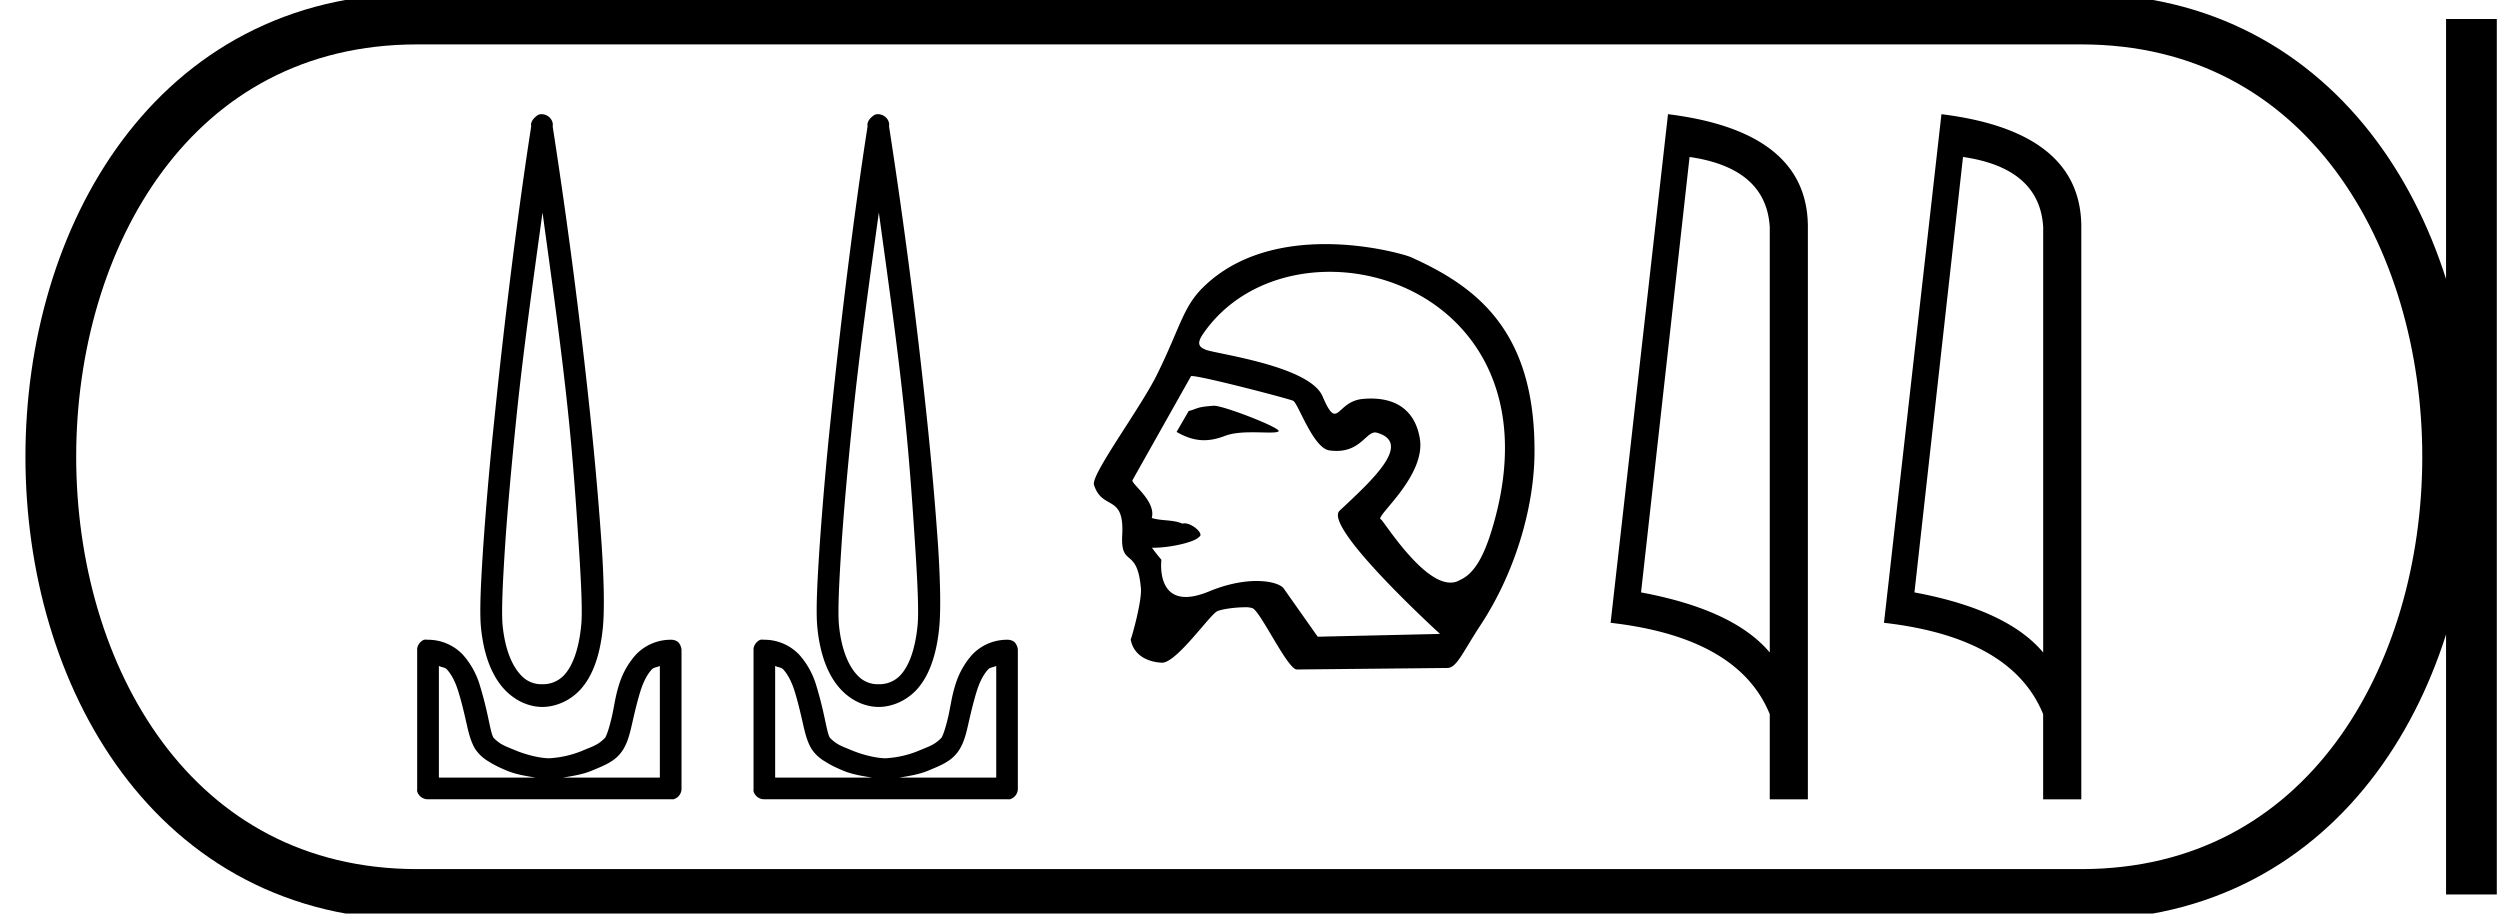 <svg xmlns="http://www.w3.org/2000/svg" width="49.261" height="18"><path d="M10.69 4.187c.183 1.341.379 2.718.516 4.063.097.952.156 1.846.202 2.56.046.713.07 1.253.045 1.504-.05.525-.19.83-.337.988a.563.563 0 0 1-.426.18.54.54 0 0 1-.427-.18c-.15-.157-.309-.463-.36-.988-.023-.251 0-.79.046-1.504s.127-1.608.224-2.56c.138-1.346.333-2.721.517-4.063zm-.018-1.937a.215.215 0 0 0-.05.006.216.216 0 0 0-.067.045.216.216 0 0 0-.045.045.216.216 0 0 0-.045.09c-.003.019.003.048 0 .067-.26 1.667-.526 3.814-.718 5.702a72.367 72.367 0 0 0-.225 2.56c-.047.721-.075 1.275-.045 1.594.057.59.237.989.472 1.235.235.245.512.336.74.336.217 0 .513-.091.741-.336.23-.246.393-.645.45-1.235.03-.32.024-.873-.023-1.594a72.367 72.367 0 0 0-.224-2.56 116.775 116.775 0 0 0-.741-5.702c-.003-.02.003-.048 0-.067a.216.216 0 0 0-.113-.158.216.216 0 0 0-.107-.028zM8.647 13.122c.046.025.118.026.157.067.093.1.166.242.224.427.059.185.113.409.157.606.045.198.084.38.18.539a.8.8 0 0 0 .27.247c.105.069.225.124.359.18.18.074.37.102.56.134H8.648v-2.2zm4.355 0v2.2h-1.908c.191-.032.38-.06.561-.134.133-.056.276-.111.382-.18a.73.73 0 0 0 .247-.247c.096-.16.134-.341.18-.539.044-.197.098-.42.156-.606.059-.185.132-.327.225-.427.038-.04.11-.042.157-.067zm-4.614-.519l-.033.003a.216.216 0 0 0-.068.045.216.216 0 0 0-.067.134v2.762a.216.216 0 0 0 0 .045.216.216 0 0 0 .202.157h4.805a.216.216 0 0 0 .044 0 .216.216 0 0 0 .158-.202v-2.74a.216.216 0 0 0-.023-.089.216.216 0 0 0-.045-.067.216.216 0 0 0-.134-.045.946.946 0 0 0-.696.292 1.58 1.58 0 0 0-.337.606c-.069.217-.092.417-.135.606-.043.189-.094.36-.135.426a.751.751 0 0 1-.134.113c-.077.05-.179.087-.292.134a1.998 1.998 0 0 1-.674.158c-.175 0-.447-.063-.673-.158-.114-.047-.216-.085-.292-.134a.751.751 0 0 1-.135-.113c-.04-.066-.07-.237-.112-.426a7.307 7.307 0 0 0-.157-.606 1.58 1.58 0 0 0-.337-.606.946.946 0 0 0-.696-.292.216.216 0 0 0-.034-.003zM17.317 4.187c.184 1.341.38 2.718.517 4.063.097.952.156 1.846.202 2.56.046.713.069 1.253.045 1.504-.05.525-.19.83-.337.988a.563.563 0 0 1-.427.18.54.54 0 0 1-.426-.18c-.15-.157-.309-.463-.36-.988-.024-.251 0-.79.046-1.504s.127-1.608.224-2.56c.137-1.346.332-2.721.516-4.063zM17.3 2.25a.215.215 0 0 0-.05.006.216.216 0 0 0-.067.045.216.216 0 0 0-.045.045.216.216 0 0 0-.045.09c-.003.019.003.048 0 .067-.26 1.667-.526 3.814-.719 5.702a72.367 72.367 0 0 0-.224 2.56c-.047.721-.076 1.275-.045 1.594.057.59.237.989.472 1.235.234.245.511.336.74.336.217 0 .512-.091.741-.336.229-.246.392-.645.45-1.235.03-.32.023-.873-.023-1.594a72.367 72.367 0 0 0-.225-2.56 116.775 116.775 0 0 0-.74-5.702c-.004-.02.002-.048 0-.067a.216.216 0 0 0-.113-.158.216.216 0 0 0-.107-.028zm-2.026 10.872c.047.025.119.026.158.067.092.1.165.242.224.427s.112.409.157.606c.045.198.084.38.18.539a.8.8 0 0 0 .27.247c.105.069.225.124.358.18.18.074.37.102.562.134h-1.909v-2.2zm4.356 0v2.2H17.72c.192-.032.382-.06.562-.134.133-.056.276-.111.381-.18a.73.73 0 0 0 .247-.247c.097-.16.135-.341.18-.539.045-.197.099-.42.157-.606.059-.185.132-.327.225-.427.038-.04.11-.042.157-.067zm-4.614-.519l-.034.003a.216.216 0 0 0-.067.045.216.216 0 0 0-.067.134v2.762a.216.216 0 0 0 0 .045.216.216 0 0 0 .202.157h4.804a.216.216 0 0 0 .045 0 .216.216 0 0 0 .157-.202v-2.74a.216.216 0 0 0-.022-.089.216.216 0 0 0-.045-.067.216.216 0 0 0-.135-.045.946.946 0 0 0-.696.292 1.58 1.58 0 0 0-.336.606c-.069.217-.092.417-.135.606-.043.189-.095.36-.135.426a.751.751 0 0 1-.135.113c-.076.05-.178.087-.291.134a1.998 1.998 0 0 1-.674.158c-.175 0-.447-.063-.673-.158-.114-.047-.216-.085-.292-.134a.751.751 0 0 1-.135-.113c-.04-.066-.07-.237-.112-.426a7.307 7.307 0 0 0-.157-.606 1.58 1.58 0 0 0-.337-.606.946.946 0 0 0-.696-.292.216.216 0 0 0-.034-.003zM23.922 7.995a.11.11 0 0 0-.008 0c-.348.024-.31.058-.492.104l-.238.412c.181.104.353.163.541.163.127 0 .262-.027.412-.085.155-.06.358-.071.546-.071.126 0 .245.005.337.005.086 0 .149-.005.173-.023.076-.057-1.07-.505-1.271-.505zm2.28-2.639c1.985 0 4.081 1.647 3.276 4.79-.185.716-.39 1.143-.71 1.282a.354.354 0 0 1-.189.052c-.57 0-1.324-1.234-1.37-1.247-.14-.04.925-.867.761-1.63-.035-.164-.157-.75-.959-.75-.05 0-.102.003-.157.008-.34.03-.444.291-.555.291-.063 0-.129-.085-.24-.345-.26-.602-2.113-.835-2.305-.917-.117-.05-.186-.109-.048-.311.563-.821 1.516-1.223 2.496-1.223zM23.485 7.41c.202 0 1.91.447 1.99.485.097.022.39.93.718.98.052.007.1.01.146.01.46 0 .584-.364.756-.364.011 0 .022.001.034.005.728.205-.129.97-.733 1.537-.337.317 1.979 2.428 1.979 2.428l-2.41.055-.67-.95c-.056-.078-.25-.148-.534-.148-.252 0-.574.055-.936.205-.187.077-.337.11-.458.11-.578 0-.482-.733-.482-.733a3.996 3.996 0 0 1-.187-.237h.029c.333 0 .816-.11.9-.214.109-.053-.13-.267-.285-.267a.133.133 0 0 0-.043.006c-.187-.083-.416-.05-.604-.112.089-.337-.412-.673-.38-.745l1.154-2.05a.052.052 0 0 1 .016-.001zm2.63-2.6c-.8 0-1.728.182-2.41.853-.393.386-.448.783-.9 1.704-.325.666-1.313 1.986-1.249 2.186.166.518.6.167.557.984-.037.667.298.217.368 1.06.02.247-.175.948-.202 1.005.063.33.36.444.614.456h.006c.287 0 .944-.951 1.086-1.014.102-.045.364-.078.54-.078a.43.43 0 0 1 .158.019c.166.084.663 1.157.861 1.207l2.976-.03c.184-.001.302-.31.654-.846.695-1.056 1.049-2.33 1.062-3.355.03-2.446-1.147-3.316-2.44-3.896-.078-.035-.803-.255-1.682-.255zM33.292 3.093q1.511.22 1.58 1.382v8.382q-.707-.843-2.536-1.184l.956-8.58zm-.425-.843l-1.131 10.022q2.52.289 3.136 1.8v1.678h.751V4.475q0-1.883-2.756-2.225zM38.68 3.093q1.51.22 1.58 1.382v8.382q-.707-.843-2.537-1.184l.957-8.58zm-.425-.843l-1.132 10.022q2.521.289 3.136 1.8v1.678h.752V4.475q0-1.883-2.756-2.225z"/><path d="M8.22.375c-9.625 0-9.625 17.25 0 17.25M8.22.375h32.79M8.22 17.625h32.79M48.698.375v17.25M41.01.375c9.626 0 9.626 17.25 0 17.25" fill="none" stroke="#000"/></svg>